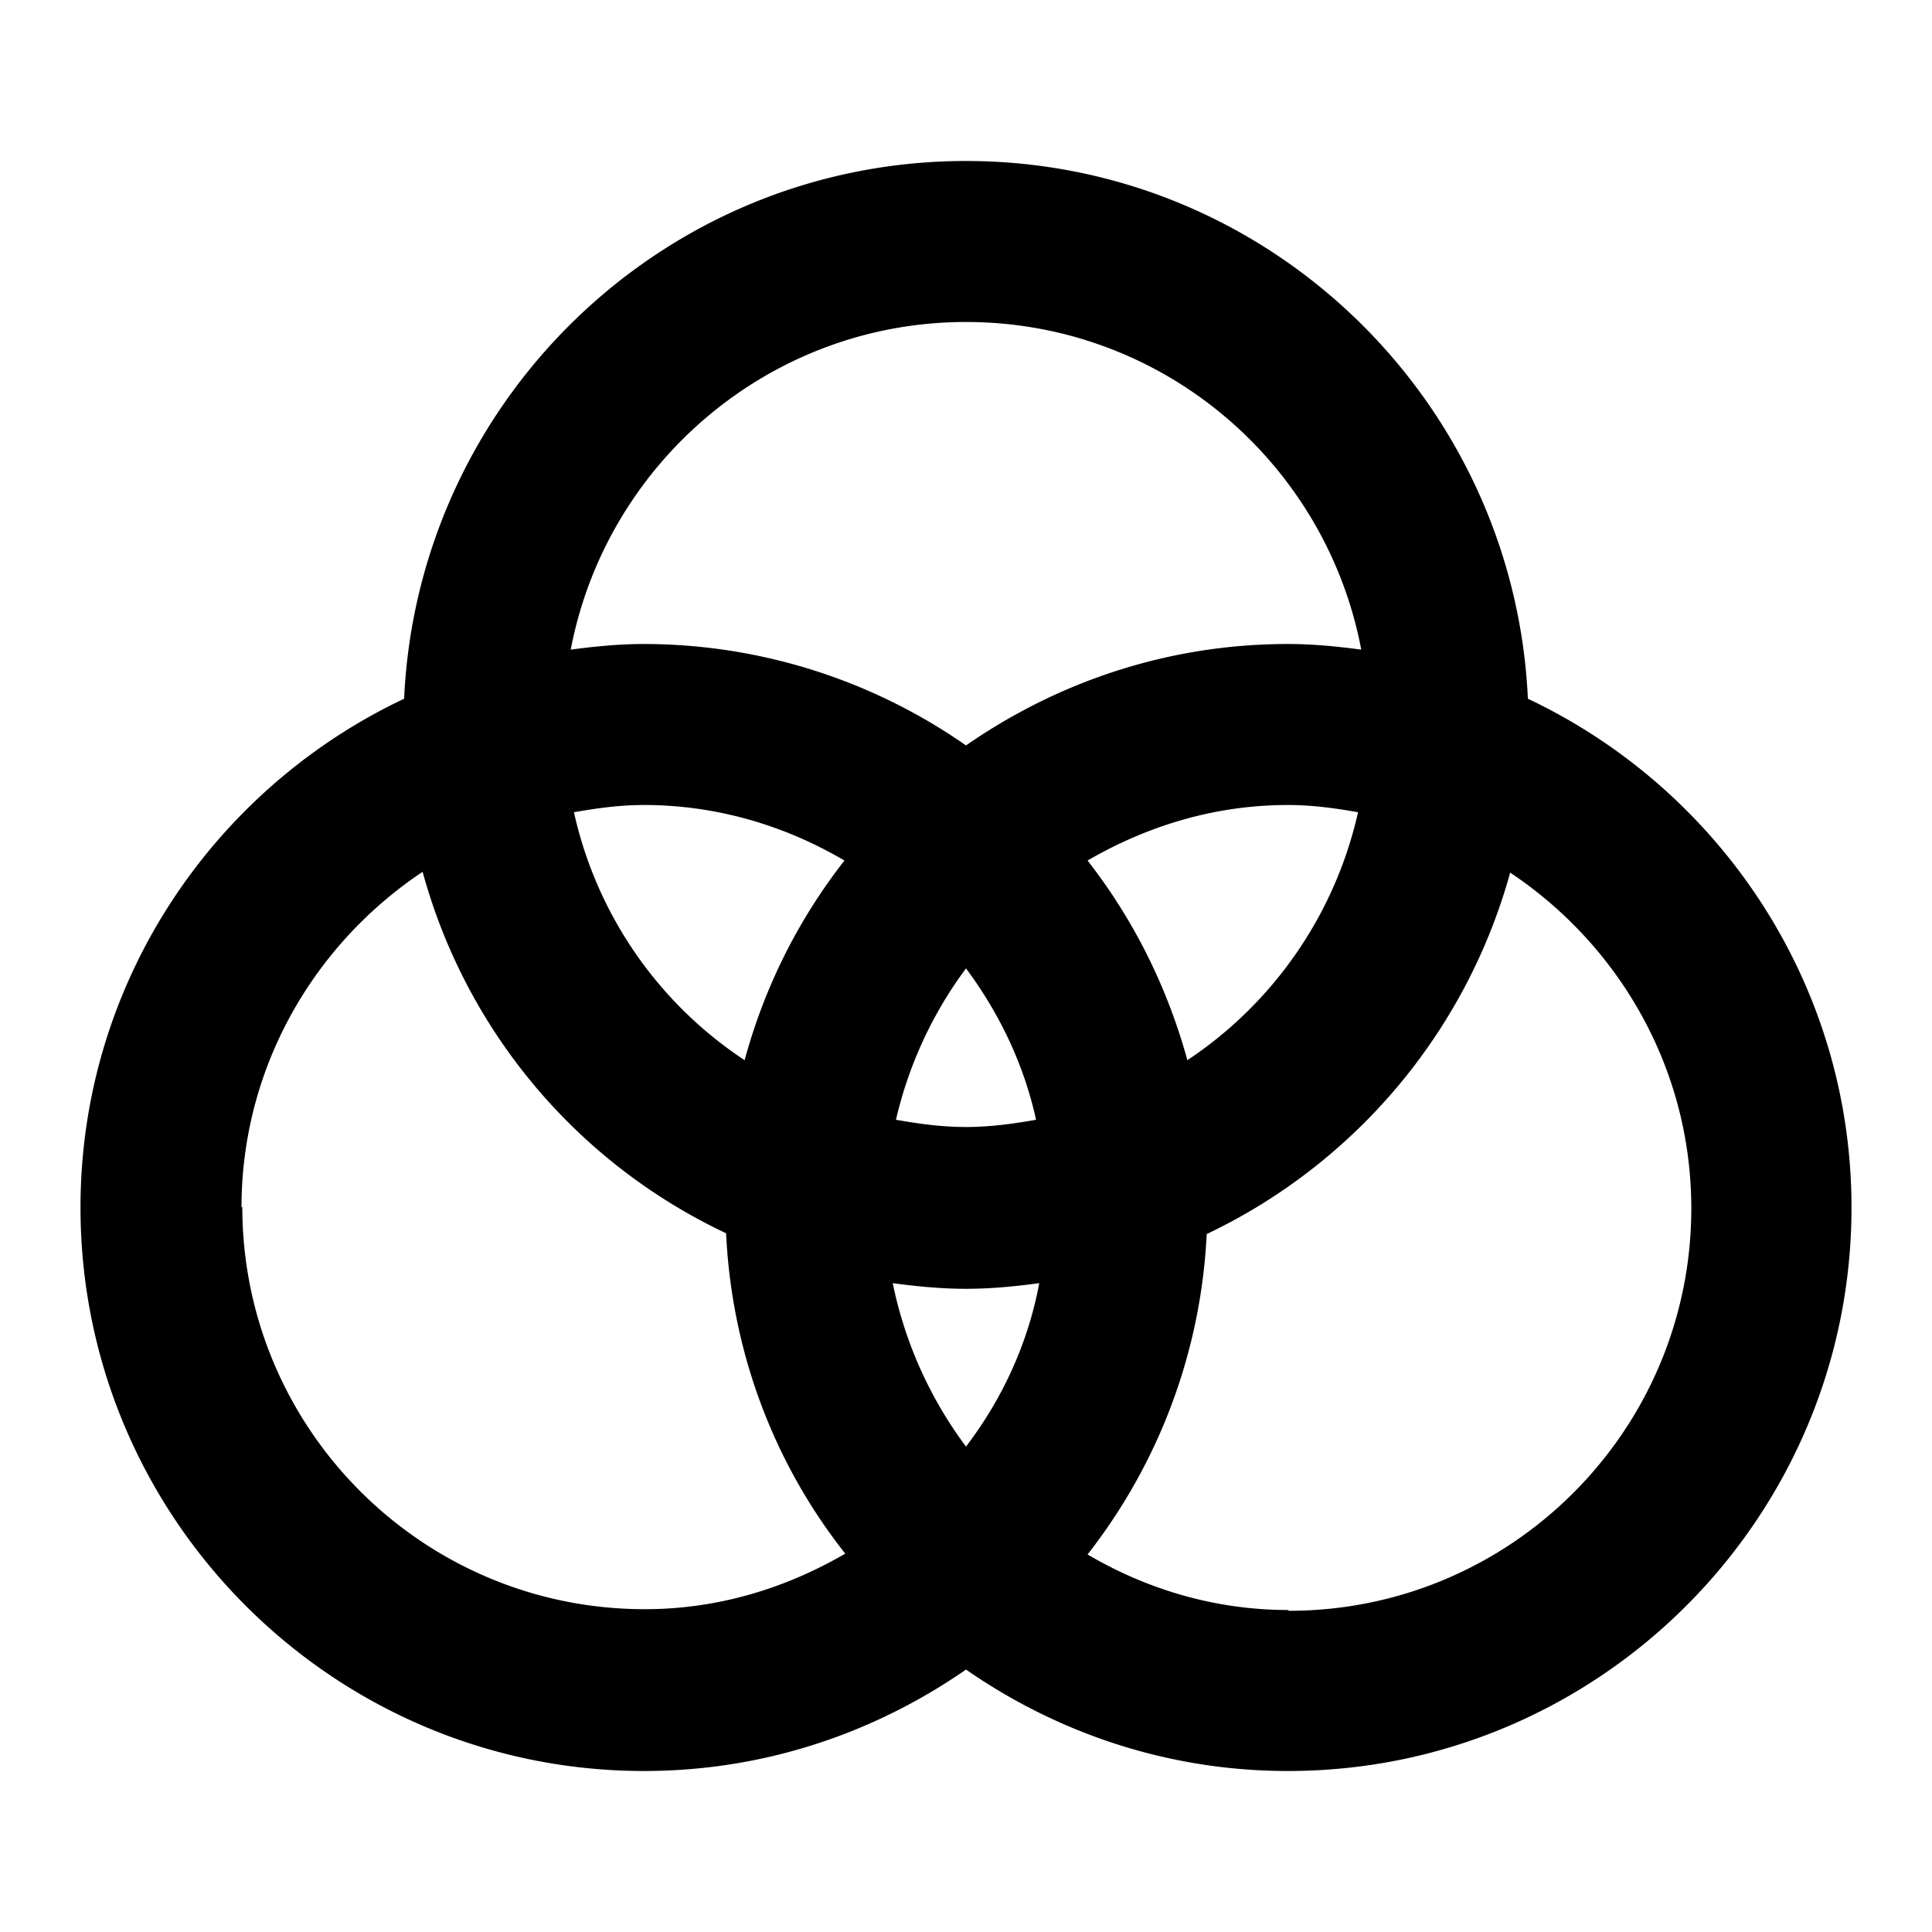 <svg xmlns="http://www.w3.org/2000/svg" width="24" height="24"><!--Boxicons v3.0 https://boxicons.com | License  https://docs.boxicons.com/free--><path d="M18.98 8.68C18.81 4.97 15.75 2 12 2S5.19 4.97 5.02 8.68C2.65 9.8 1 12.21 1 15c0 3.86 3.14 7 7 7 1.49 0 2.86-.47 4-1.26 1.14.79 2.51 1.26 4 1.26 3.86 0 7-3.14 7-7 0-2.79-1.65-5.2-4.02-6.32m-4.23 4.49c-.25-.91-.67-1.75-1.24-2.48.74-.43 1.58-.69 2.49-.69.3 0 .59.04.87.09a5.02 5.02 0 0 1-2.12 3.08M12 17.97a5.1 5.1 0 0 1-.91-2.03c.3.04.6.07.91.07s.61-.03.91-.07c-.14.75-.46 1.44-.91 2.03m-4.87-7.88c.28-.05.57-.09.87-.09.91 0 1.76.26 2.49.69-.57.73-.99 1.56-1.24 2.48a4.98 4.98 0 0 1-2.12-3.08M12 14c-.3 0-.59-.04-.87-.09.16-.69.46-1.33.87-1.88.41.55.72 1.19.87 1.88-.28.05-.57.09-.87.09m0-10c2.44 0 4.47 1.75 4.91 4.07-.3-.04-.6-.07-.91-.07-1.49 0-2.86.47-4 1.26A7 7 0 0 0 8 8c-.31 0-.61.03-.91.07C7.53 5.76 9.56 4 12 4M3 15c0-1.74.9-3.27 2.25-4.17a7 7 0 0 0 3.77 4.49c.07 1.5.61 2.88 1.48 3.98-.74.43-1.58.69-2.49.69-2.76 0-5-2.24-5-5Zm13 5c-.91 0-1.76-.26-2.49-.69a7 7 0 0 0 1.48-3.98c1.83-.87 3.22-2.5 3.77-4.49 1.35.9 2.25 2.43 2.25 4.17 0 2.76-2.24 5-5 5Z"/></svg>